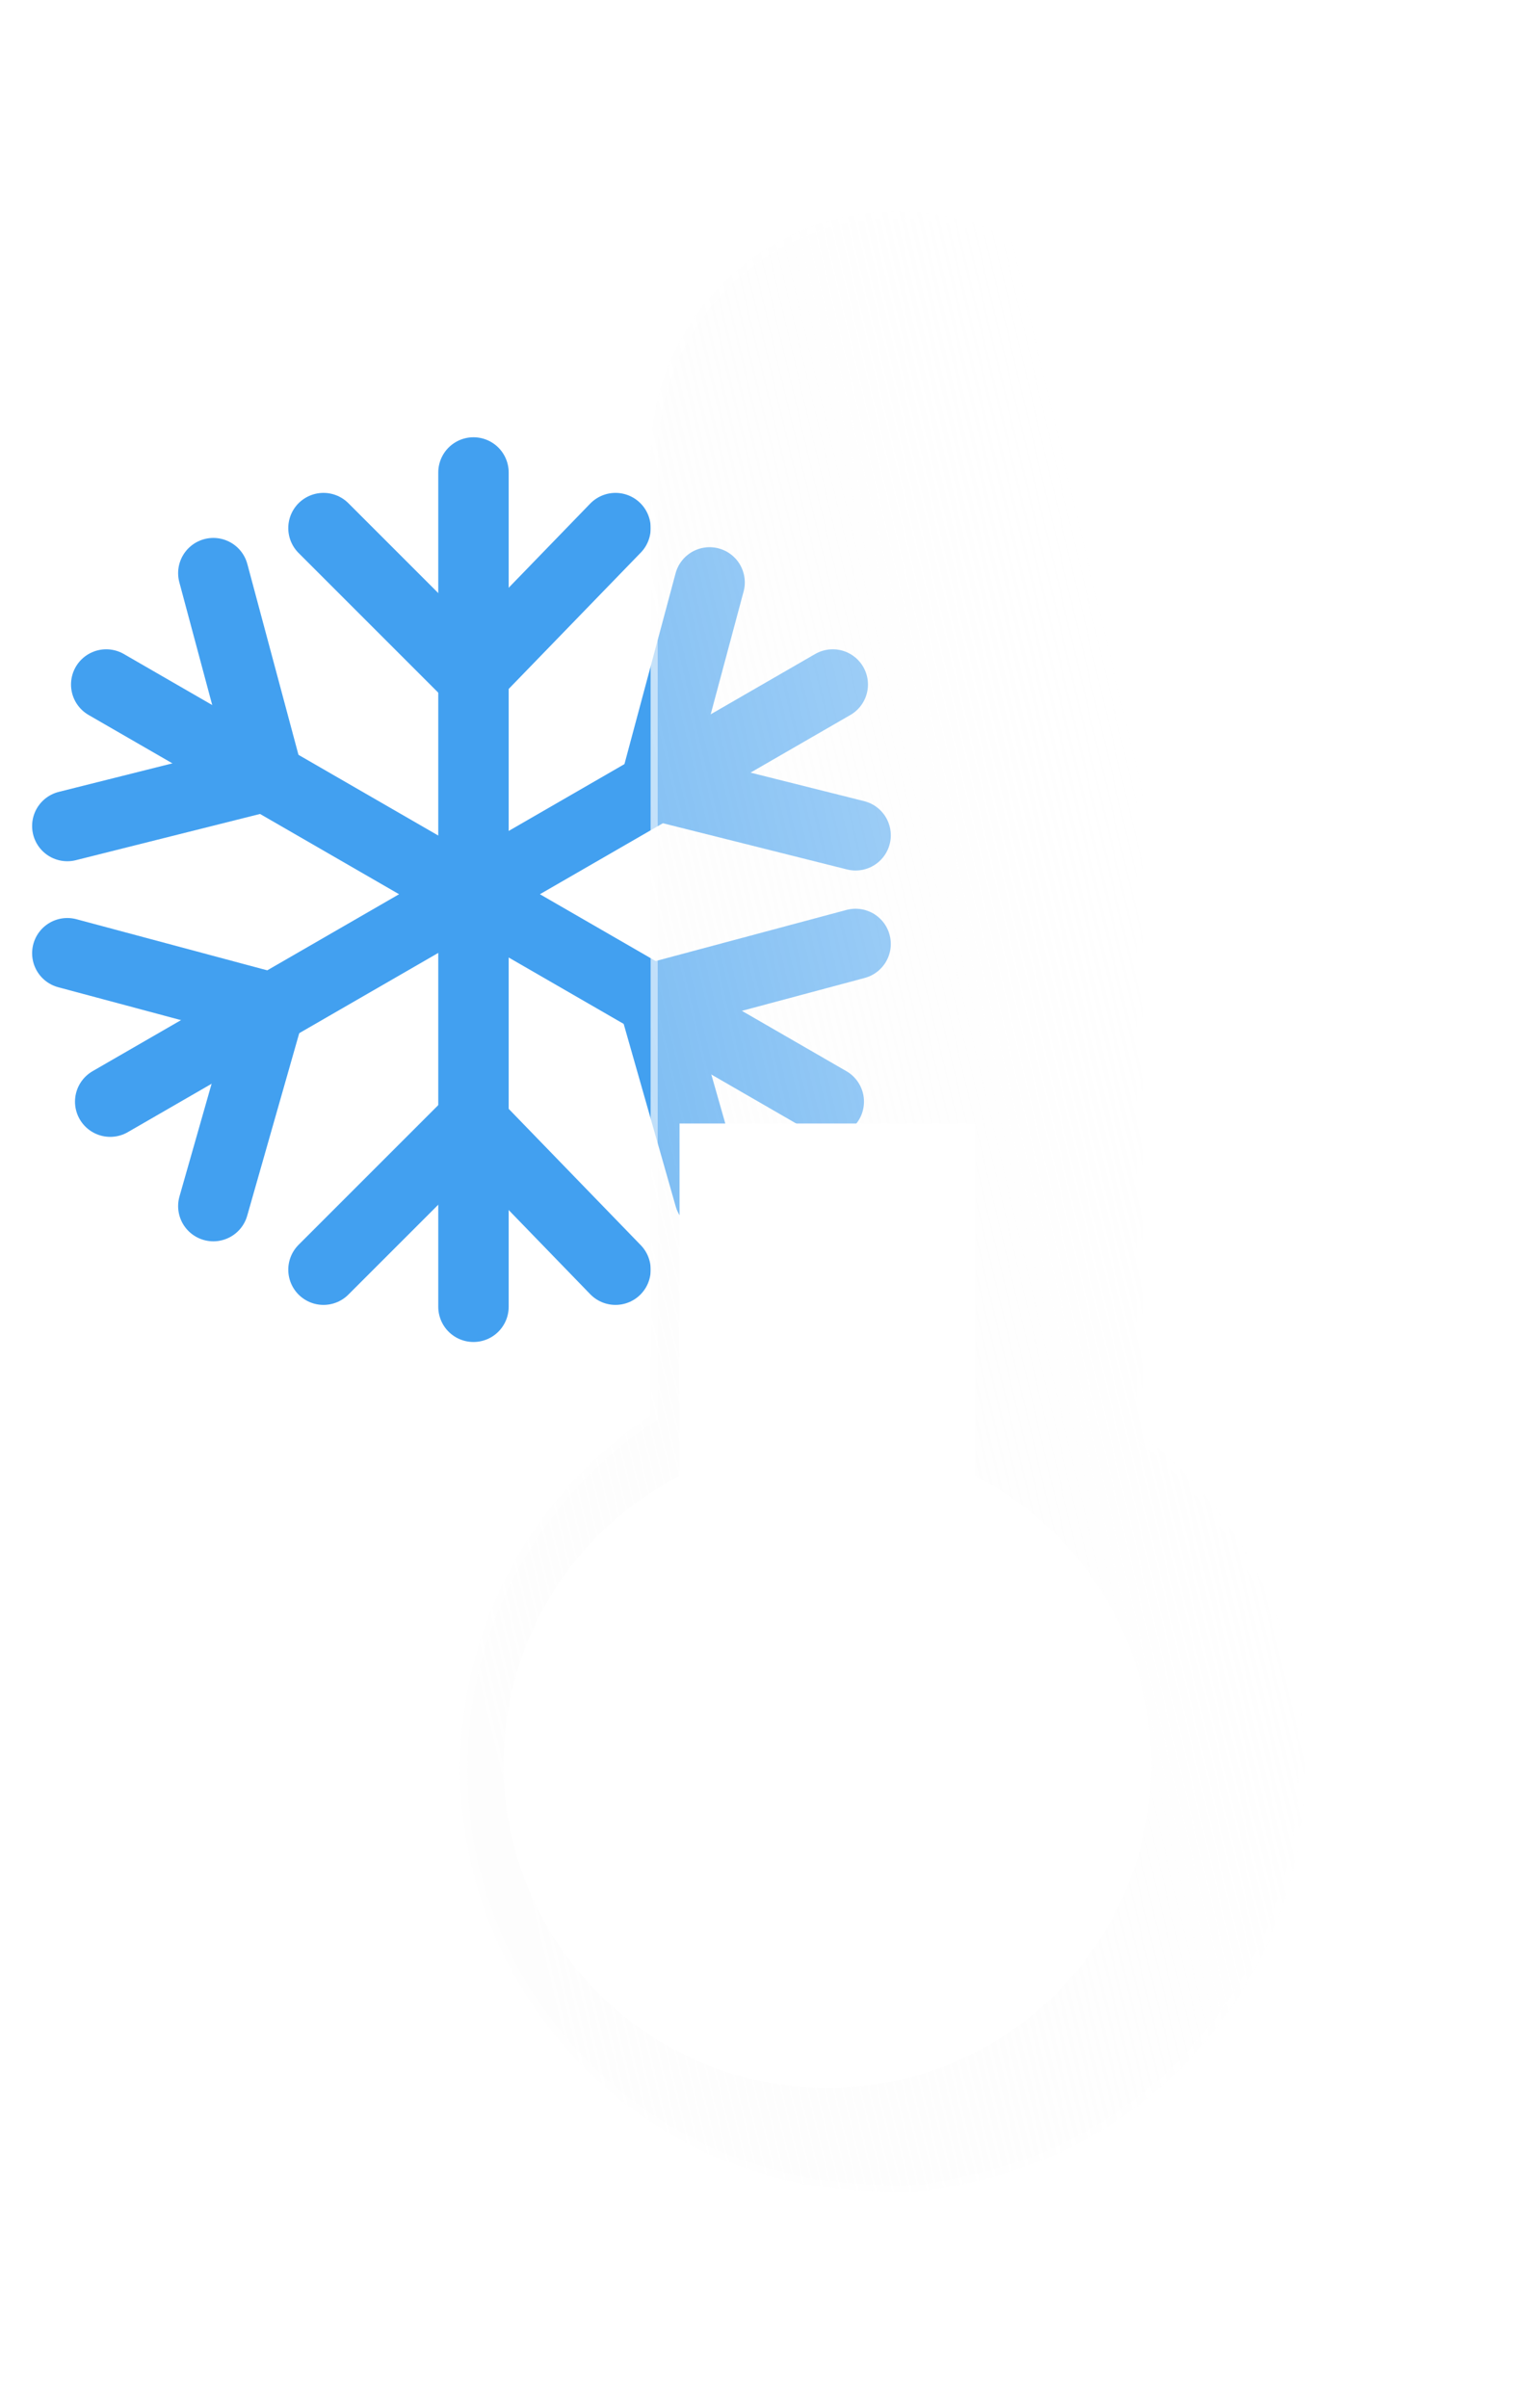 <svg width="216" height="342" viewBox="0 0 216 342" fill="none" xmlns="http://www.w3.org/2000/svg">
<g filter="url(#filter0_f_240_2993)">
<path d="M67.239 67.098L67.239 185.582" stroke="#42A0F0" stroke-width="10" stroke-linecap="round"/>
<path d="M67.002 96.061L87.408 74.997" stroke="#42A0F0" stroke-width="10" stroke-linecap="round"/>
<path d="M67.002 96.061L45.938 74.997" stroke="#42A0F0" stroke-width="10" stroke-linecap="round"/>
<path d="M67.002 159.252L87.408 180.316" stroke="#42A0F0" stroke-width="10" stroke-linecap="round"/>
<path d="M67.002 159.252L45.938 180.316" stroke="#42A0F0" stroke-width="10" stroke-linecap="round"/>
<path d="M118.261 97.209L15.651 156.451" stroke="#42A0F0" stroke-width="10" stroke-linecap="round"/>
<path d="M93.06 111.485L121.505 118.625" stroke="#42A0F0" stroke-width="10" stroke-linecap="round"/>
<path d="M93.06 111.485L100.77 82.711" stroke="#42A0F0" stroke-width="10" stroke-linecap="round"/>
<path d="M38.335 143.081L30.296 171.285" stroke="#42A0F0" stroke-width="10" stroke-linecap="round"/>
<path d="M38.335 143.081L9.561 135.371" stroke="#42A0F0" stroke-width="10" stroke-linecap="round"/>
<path d="M117.695 156.451L15.085 97.209" stroke="#42A0F0" stroke-width="10" stroke-linecap="round"/>
<path d="M92.73 141.764L100.769 169.969" stroke="#42A0F0" stroke-width="10" stroke-linecap="round"/>
<path d="M92.73 141.764L121.504 134.054" stroke="#42A0F0" stroke-width="10" stroke-linecap="round"/>
<path d="M38.005 110.169L9.56 117.309" stroke="#42A0F0" stroke-width="10" stroke-linecap="round"/>
<path d="M38.006 110.169L30.296 81.395" stroke="#42A0F0" stroke-width="10" stroke-linecap="round"/>
</g>
<g filter="url(#filter1_f_240_2993)">
<g filter="url(#filter2_d_240_2993)">
<path d="M82.4 199.055L82.4 63C82.4 53.717 86.088 44.815 92.652 38.251C99.215 31.688 108.118 28 117.4 28C126.683 28 135.585 31.688 142.149 38.251C148.713 44.815 152.4 53.717 152.4 63L152.4 201.97C161.477 209.088 168.31 218.672 172.08 229.573C175.851 240.475 176.4 252.232 173.662 263.437C170.924 274.642 165.014 284.821 156.64 292.755C148.267 300.688 137.784 306.04 126.447 308.17C122.333 309.261 118.055 309.6 113.819 309.17C101.047 308.837 88.715 304.437 78.617 296.609C68.52 288.781 61.184 277.935 57.679 265.649C54.173 253.363 54.68 240.278 59.127 228.301C63.573 216.323 71.727 206.077 82.4 199.055Z" fill="url(#paint0_linear_240_2993)"/>
<path d="M56.376 249.189C56.376 257.029 57.889 264.644 60.872 271.821C63.754 278.754 67.887 285.005 73.156 290.402C75.752 293.061 78.611 295.485 81.653 297.609C84.723 299.75 88.008 301.605 91.418 303.122C98.499 306.273 106.045 307.971 113.845 308.169L113.883 308.17L113.921 308.174C115.068 308.291 116.239 308.35 117.4 308.35C120.381 308.35 123.338 307.964 126.19 307.203L126.227 307.193L126.264 307.186C133.004 305.929 139.419 303.521 145.333 300.029C151.124 296.61 156.257 292.258 160.589 287.096C164.954 281.896 168.359 276.046 170.71 269.71C173.143 263.153 174.376 256.248 174.376 249.189C174.376 244.564 173.84 239.958 172.781 235.501C171.752 231.169 170.223 226.949 168.239 222.957C166.289 219.036 163.893 215.323 161.117 211.919C158.357 208.536 155.216 205.453 151.783 202.757L151.4 202.457V201.97L151.4 63C151.4 58.41 150.502 53.957 148.729 49.766C147.017 45.717 144.565 42.081 141.442 38.958C138.319 35.836 134.683 33.384 130.634 31.672C126.443 29.899 121.991 29 117.4 29C112.81 29 108.357 29.899 104.166 31.672C100.118 33.384 96.481 35.836 93.359 38.958C90.236 42.081 87.784 45.717 86.072 49.766C84.299 53.957 83.4 58.41 83.4 63L83.4 199.055V199.593L82.951 199.89C74.947 205.164 68.276 212.384 63.658 220.769C61.311 225.031 59.5 229.575 58.276 234.275C57.015 239.117 56.376 244.135 56.376 249.189ZM55.376 249.189C55.376 228.231 66.119 209.785 82.4 199.055L82.4 63C82.4 43.67 98.07 28 117.4 28C136.73 28 152.4 43.67 152.4 63L152.4 201.97C166.389 212.955 175.376 230.023 175.376 249.189C175.376 278.543 154.296 302.975 126.447 308.169C123.561 308.94 120.529 309.35 117.4 309.35C116.191 309.35 114.997 309.289 113.82 309.169C81.401 308.344 55.376 281.806 55.376 249.189Z" fill="white" fill-opacity="0.5"/>
</g>
<path d="M71.502 250.552C71.501 242.089 73.833 233.79 78.244 226.567C82.655 219.344 88.973 213.479 96.502 209.615V159.552H138.502V209.614C145.772 213.344 151.917 218.943 156.305 225.836C160.694 232.728 163.167 240.665 163.471 248.83C163.774 256.995 161.898 265.094 158.034 272.293C154.17 279.493 148.459 285.533 141.486 289.793C134.514 294.054 126.533 296.38 118.364 296.533C110.194 296.686 102.132 294.66 95.005 290.664C87.878 286.668 81.944 280.845 77.813 273.795C73.683 266.746 71.504 258.723 71.502 250.552Z" fill="white"/>
</g>
<defs>
<filter id="filter0_f_240_2993" x="0.559" y="58.098" width="129.947" height="136.484" filterUnits="userSpaceOnUse" color-interpolation-filters="sRGB">
<feFlood flood-opacity="0" result="BackgroundImageFix"/>
<feBlend mode="normal" in="SourceGraphic" in2="BackgroundImageFix" result="shape"/>
<feGaussianBlur stdDeviation="2" result="effect1_foregroundBlur_240_2993"/>
</filter>
<filter id="filter1_f_240_2993" x="51.376" y="24" width="128.002" height="289.351" filterUnits="userSpaceOnUse" color-interpolation-filters="sRGB">
<feFlood flood-opacity="0" result="BackgroundImageFix"/>
<feBlend mode="normal" in="SourceGraphic" in2="BackgroundImageFix" result="shape"/>
<feGaussianBlur stdDeviation="2" result="effect1_foregroundBlur_240_2993"/>
</filter>
<filter id="filter2_d_240_2993" x="35.376" y="0" width="180.002" height="341.351" filterUnits="userSpaceOnUse" color-interpolation-filters="sRGB">
<feFlood flood-opacity="0" result="BackgroundImageFix"/>
<feColorMatrix in="SourceAlpha" type="matrix" values="0 0 0 0 0 0 0 0 0 0 0 0 0 0 0 0 0 0 127 0" result="hardAlpha"/>
<feOffset dx="10" dy="2"/>
<feGaussianBlur stdDeviation="15"/>
<feColorMatrix type="matrix" values="0 0 0 0 0.502 0 0 0 0 0.502 0 0 0 0 0.502 0 0 0 0.302 0"/>
<feBlend mode="normal" in2="BackgroundImageFix" result="effect1_dropShadow_240_2993"/>
<feBlend mode="normal" in="SourceGraphic" in2="effect1_dropShadow_240_2993" result="shape"/>
</filter>
<linearGradient id="paint0_linear_240_2993" x1="160.257" y1="141.947" x2="42.208" y2="169.913" gradientUnits="userSpaceOnUse">
<stop stop-color="white" stop-opacity="0.596"/>
<stop offset="1" stop-color="#F7F7F7" stop-opacity="0.204"/>
</linearGradient>
</defs>
</svg>
